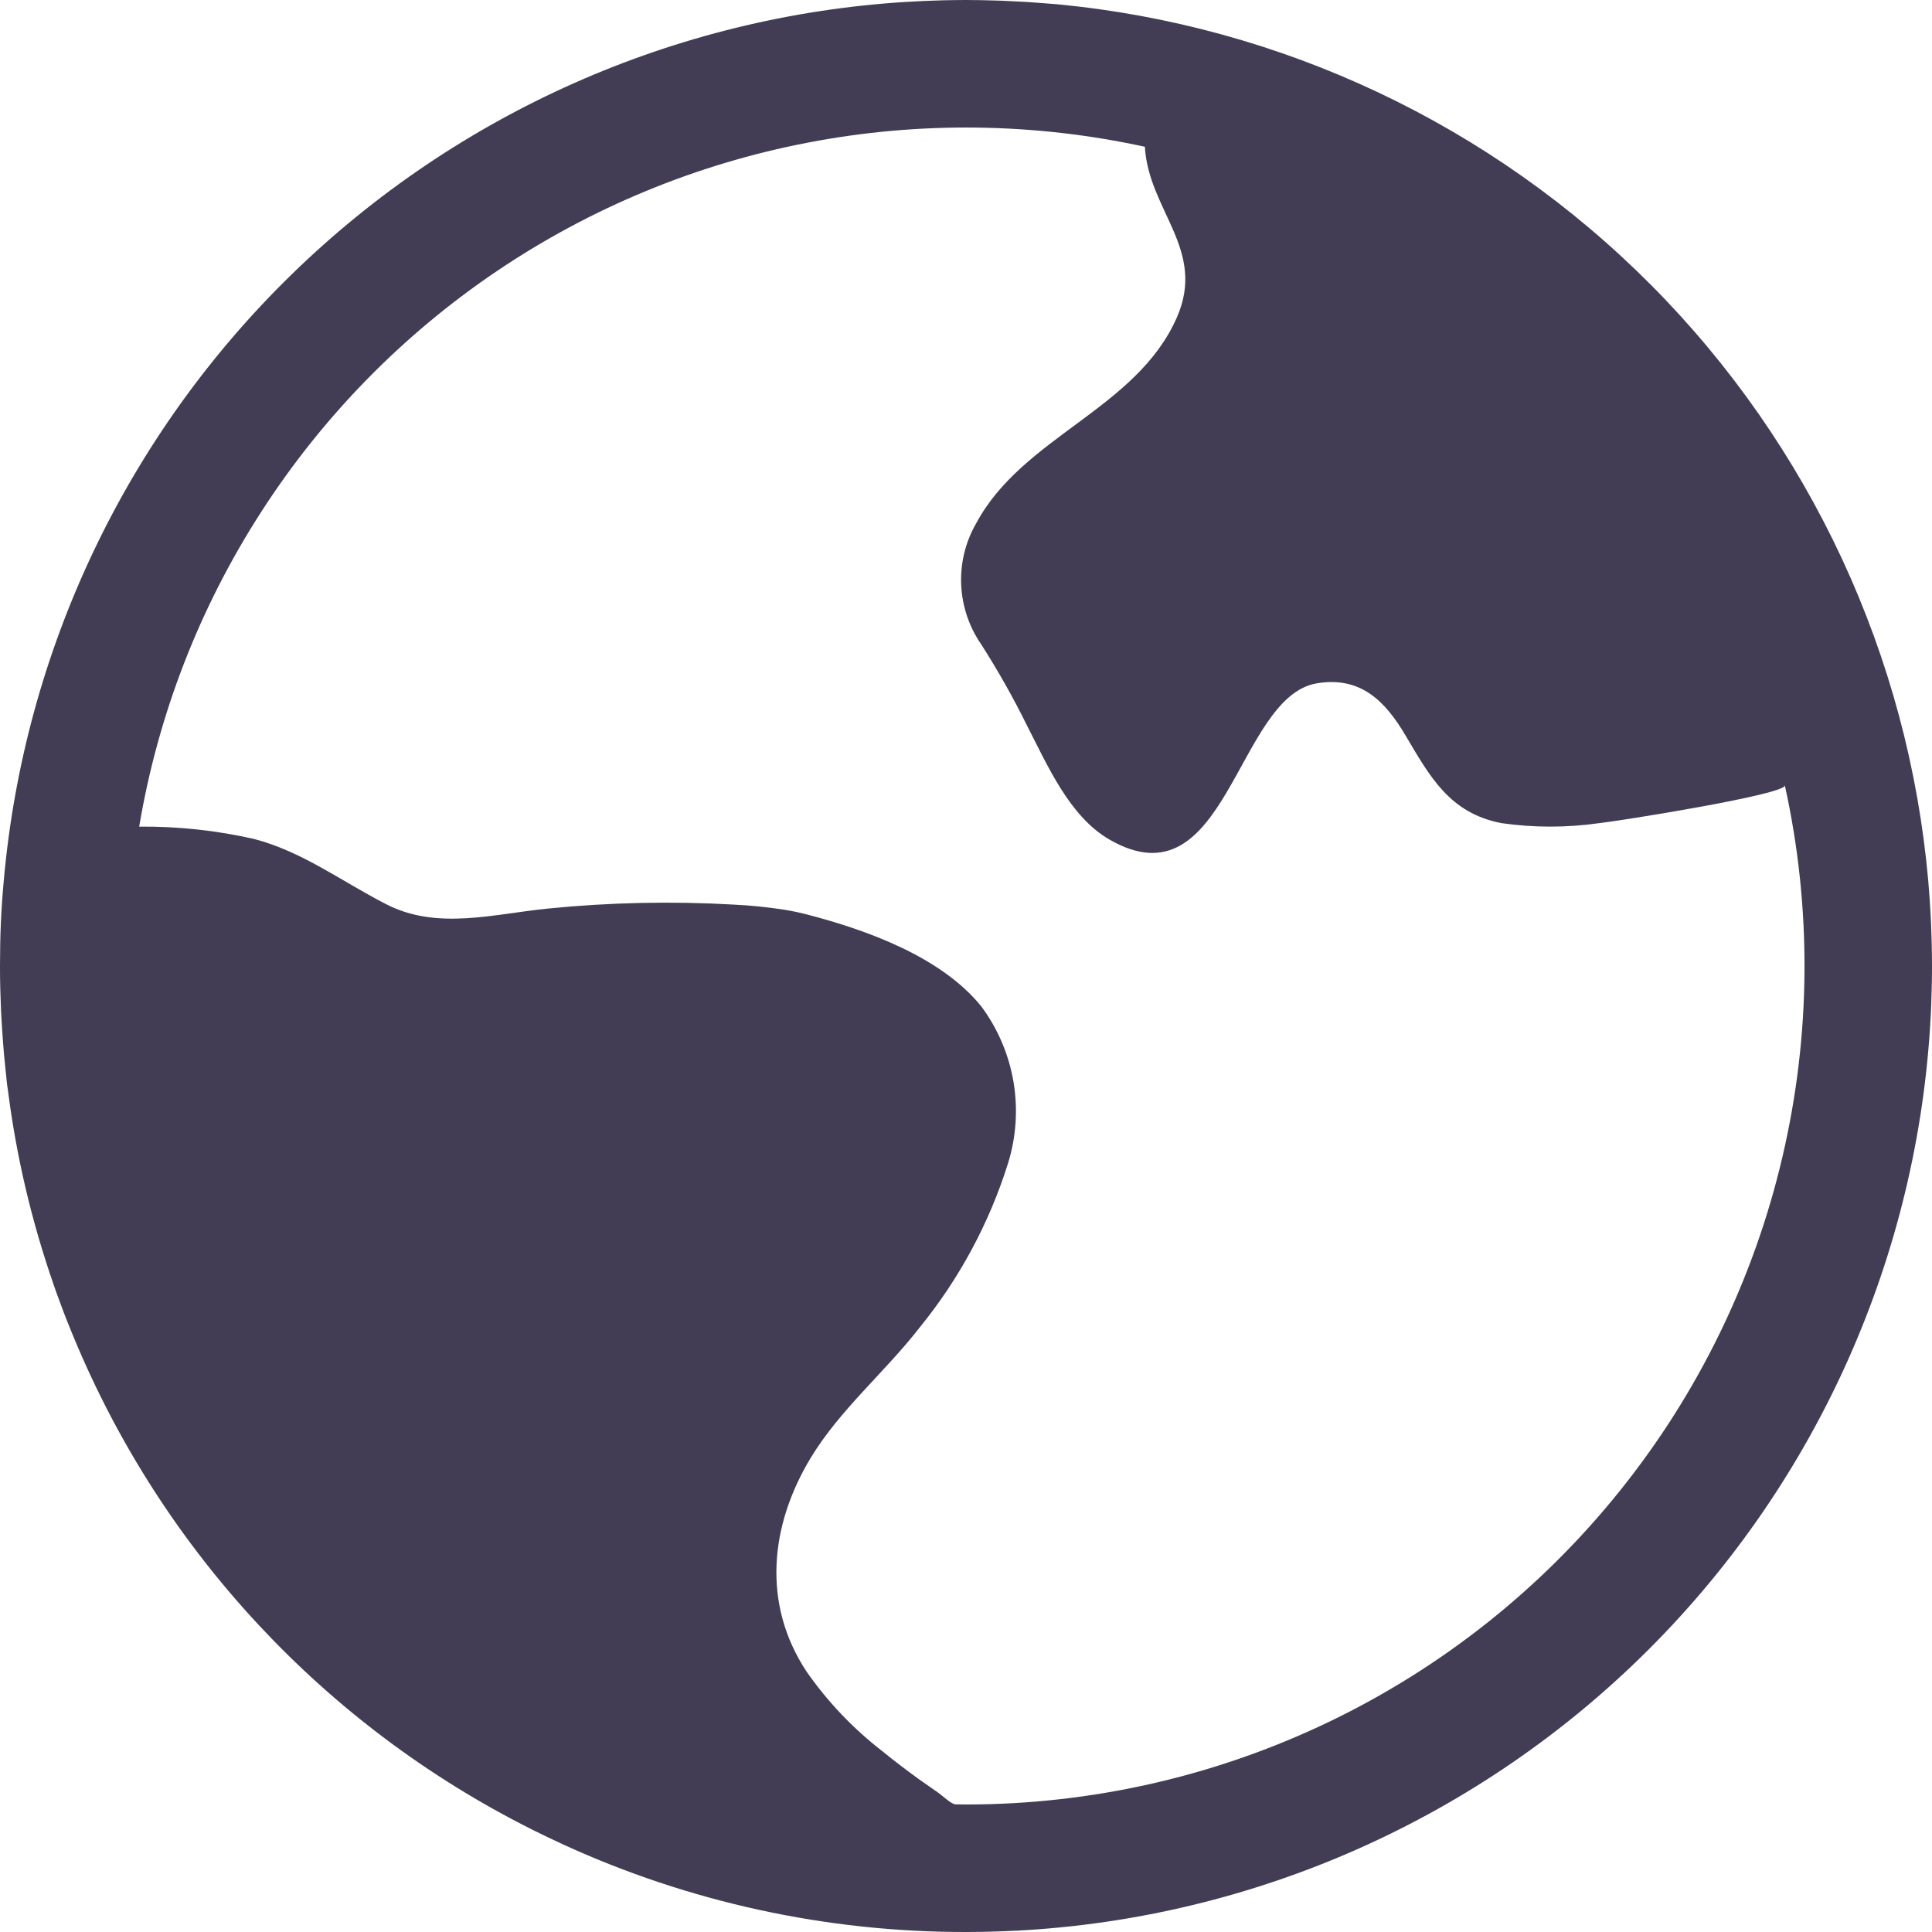 <svg width="20" height="20" viewBox="0 0 28 28" fill="none"
                                                xmlns="http://www.w3.org/2000/svg">
                                                <path
                                                    d="M27.996 13.699C27.995 13.661 27.995 13.624 27.993 13.586C27.992 13.525 27.989 13.463 27.987 13.401C27.982 13.298 27.977 13.195 27.97 13.093C27.969 13.07 27.968 13.049 27.966 13.027C27.961 12.955 27.955 12.882 27.949 12.809L27.946 12.768C27.657 9.507 26.236 6.451 23.928 4.13C21.62 1.809 18.572 0.369 15.313 0.061C15.301 0.06 15.288 0.06 15.275 0.058C15.157 0.048 15.038 0.039 14.918 0.031C14.885 0.028 14.852 0.027 14.818 0.025C14.716 0.019 14.612 0.014 14.51 0.01C14.474 0.009 14.438 0.008 14.402 0.007C14.269 0.003 14.135 0 14 0C13.895 0 13.789 0.002 13.684 0.004C13.631 0.005 13.578 0.008 13.524 0.009C13.478 0.011 13.433 0.012 13.388 0.014C13.308 0.018 13.228 0.022 13.149 0.027C13.14 0.027 13.133 0.028 13.124 0.028C9.784 0.237 6.629 1.637 4.231 3.973C1.833 6.308 0.352 9.425 0.055 12.759C0.017 13.165 0 13.554 0 14C0 14.109 0.001 14.218 0.004 14.327L0.008 14.444C0.01 14.512 0.012 14.581 0.015 14.65C0.018 14.699 0.021 14.747 0.023 14.796C0.026 14.853 0.03 14.91 0.034 14.968C0.037 15.023 0.041 15.079 0.046 15.133C0.049 15.182 0.054 15.23 0.058 15.279C0.064 15.34 0.069 15.402 0.076 15.463C0.08 15.507 0.086 15.55 0.09 15.594C0.094 15.639 0.098 15.684 0.104 15.728L0.115 15.802C0.237 16.763 0.46 17.708 0.779 18.623C0.78 18.626 0.781 18.63 0.782 18.633C0.808 18.709 0.836 18.785 0.865 18.862C0.874 18.887 0.884 18.913 0.893 18.938C0.916 19.001 0.94 19.064 0.965 19.126C0.983 19.172 1.001 19.216 1.019 19.261C1.038 19.307 1.056 19.353 1.075 19.397C2.359 22.486 4.711 25.01 7.701 26.51C7.71 26.515 7.719 26.52 7.728 26.524C7.799 26.559 7.87 26.594 7.942 26.628C7.989 26.651 8.037 26.674 8.084 26.695C8.107 26.706 8.13 26.716 8.152 26.727C9.986 27.569 11.982 28.003 14 28H14.008C14.124 28 14.242 27.998 14.357 27.995C14.376 27.995 14.393 27.993 14.411 27.993C14.514 27.99 14.616 27.987 14.718 27.981C14.723 27.981 14.727 27.981 14.732 27.981C18.188 27.8 21.453 26.346 23.9 23.899C26.346 21.452 27.8 18.186 27.981 14.731C27.981 14.726 27.981 14.722 27.982 14.718C27.987 14.616 27.991 14.512 27.993 14.409L27.995 14.357C27.999 14.239 28 14.12 28 14.001C28 13.9 27.999 13.799 27.996 13.699ZM14 26.152C13.949 26.152 13.898 26.15 13.848 26.15C13.787 26.149 13.652 26.018 13.6 25.983C13.504 25.916 13.408 25.849 13.313 25.782C13.134 25.652 12.958 25.519 12.787 25.379C12.364 25.052 11.994 24.663 11.688 24.224C11.04 23.242 11.159 22.104 11.751 21.126C12.174 20.428 12.834 19.878 13.334 19.232C13.904 18.53 14.336 17.728 14.607 16.866C14.728 16.481 14.755 16.074 14.688 15.677C14.62 15.28 14.46 14.905 14.219 14.582C13.636 13.865 12.565 13.48 11.702 13.255C11.593 13.226 11.483 13.204 11.372 13.185C11.127 13.147 10.879 13.122 10.632 13.11C9.737 13.059 8.839 13.078 7.948 13.167C7.165 13.243 6.343 13.486 5.602 13.107C4.963 12.782 4.388 12.343 3.683 12.159C3.137 12.035 2.577 11.975 2.017 11.98C2.29 10.358 2.89 8.809 3.781 7.426C4.671 6.042 5.832 4.854 7.195 3.933C8.558 3.012 10.093 2.377 11.708 2.067C13.323 1.756 14.985 1.777 16.592 2.127C16.647 3.054 17.488 3.619 17.055 4.603C16.47 5.931 14.823 6.325 14.149 7.582C13.993 7.851 13.917 8.159 13.93 8.47C13.943 8.781 14.043 9.082 14.22 9.338C14.464 9.72 14.688 10.116 14.888 10.523C15.182 11.091 15.498 11.833 16.08 12.168C17.78 13.148 17.917 10.096 19.086 9.903C19.717 9.799 20.073 10.156 20.37 10.659C20.725 11.258 21.009 11.783 21.757 11.929C22.229 11.997 22.709 11.997 23.181 11.929C23.413 11.907 25.897 11.514 25.867 11.381C26.259 13.157 26.247 14.997 25.832 16.768C25.418 18.538 24.612 20.193 23.473 21.61C22.335 23.028 20.892 24.172 19.253 24.958C17.613 25.744 15.819 26.152 14 26.152Z"
                                                    fill="#423D55" />
                                            </svg>
